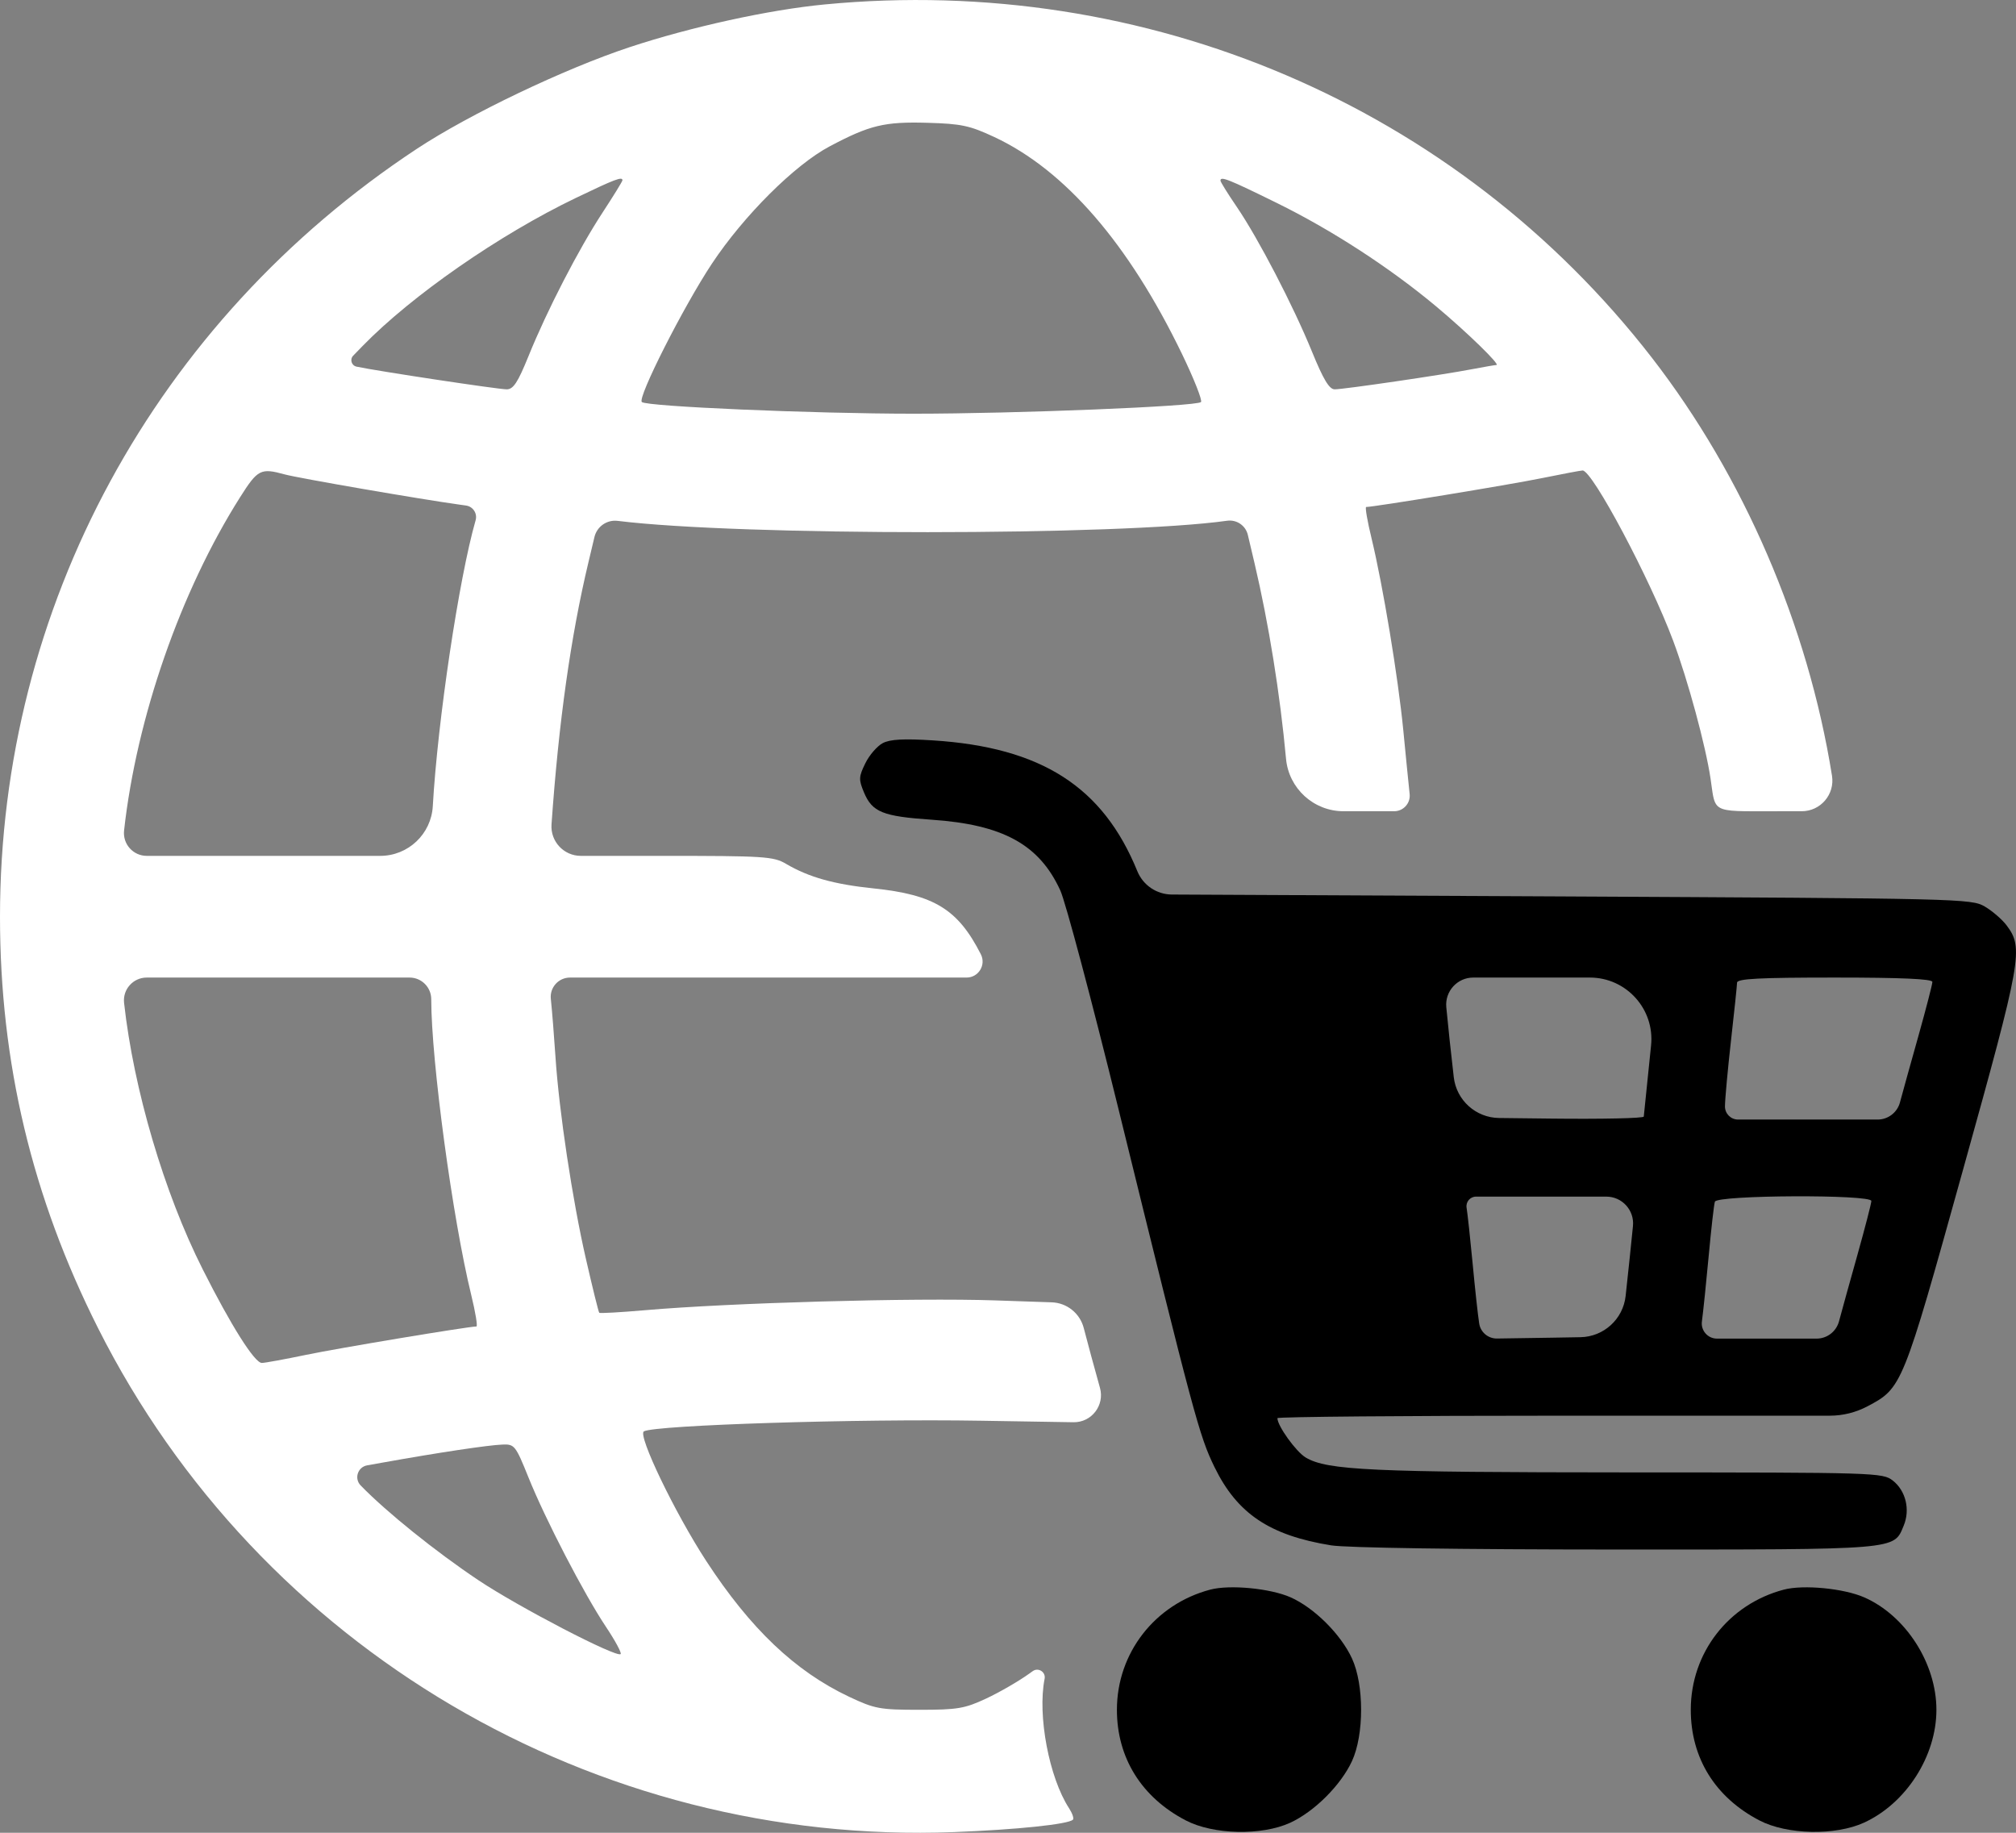 <svg width="44" height="40" viewBox="0 0 44 40" fill="none" xmlns="http://www.w3.org/2000/svg">
<rect x="0" y="0" width="44" height="40" fill="#808080" stroke="none"/>
<path fill-rule="evenodd" clip-rule="evenodd" d="M19.267 16.218C19.145 16.282 18.973 16.48 18.886 16.659C18.742 16.952 18.739 17.013 18.856 17.293C19.037 17.725 19.265 17.817 20.332 17.89C21.889 17.996 22.682 18.431 23.141 19.432C23.256 19.683 23.829 21.837 24.415 24.219C26.065 30.93 26.174 31.336 26.508 32.021C27.003 33.035 27.71 33.51 29.053 33.727C29.39 33.781 31.852 33.817 35.276 33.818C41.482 33.819 41.327 33.831 41.549 33.297C41.694 32.948 41.595 32.536 41.312 32.314C41.09 32.14 40.961 32.136 35.526 32.135C29.927 32.133 28.97 32.089 28.499 31.811C28.288 31.686 27.88 31.12 27.88 30.951C27.88 30.921 30.69 30.897 34.125 30.897H39.936C40.222 30.897 40.503 30.827 40.755 30.694V30.694C41.515 30.293 41.523 30.275 42.841 25.54C44.129 20.914 44.168 20.695 43.795 20.196C43.699 20.068 43.485 19.883 43.319 19.785C43.025 19.613 42.817 19.608 34.023 19.564L25.576 19.523C25.245 19.521 24.948 19.32 24.823 19.014V19.014C24.072 17.171 22.73 16.311 20.367 16.159C19.724 16.118 19.43 16.134 19.267 16.218ZM35.876 24.369C35.879 24.331 35.95 23.634 36.035 22.818V22.818C36.118 22.025 35.496 21.335 34.699 21.335H33.847H32.154C31.806 21.335 31.533 21.635 31.566 21.982V21.982C31.599 22.337 31.672 23.025 31.729 23.509V23.509C31.787 24.012 32.21 24.394 32.717 24.4L33.851 24.413C34.962 24.426 35.873 24.406 35.876 24.369ZM41.872 22.603C42.038 22.01 42.175 21.482 42.175 21.43C42.175 21.365 41.503 21.335 40.044 21.335C38.398 21.335 37.913 21.36 37.912 21.446C37.911 21.506 37.852 22.074 37.78 22.707C37.709 23.34 37.649 23.988 37.648 24.146V24.146C37.647 24.305 37.775 24.434 37.934 24.434H39.507H40.979C41.209 24.434 41.41 24.279 41.468 24.057V24.057C41.523 23.851 41.705 23.196 41.872 22.603ZM35.48 28.285C35.533 27.798 35.606 27.111 35.64 26.758V26.758C35.674 26.414 35.404 26.116 35.059 26.116H33.836H32.215C32.086 26.116 31.988 26.232 32.009 26.359V26.359C32.031 26.493 32.09 27.041 32.141 27.577C32.191 28.112 32.255 28.701 32.284 28.885V28.885C32.313 29.076 32.48 29.216 32.673 29.213L33.859 29.195L34.492 29.184C35.001 29.176 35.424 28.791 35.48 28.285V28.285ZM40.54 27.384C40.706 26.791 40.843 26.263 40.843 26.211C40.843 26.065 37.475 26.08 37.428 26.227C37.408 26.287 37.348 26.815 37.294 27.4C37.24 27.984 37.173 28.631 37.145 28.838V28.838C37.117 29.037 37.272 29.215 37.473 29.215H38.565H39.647C39.877 29.215 40.078 29.06 40.137 28.838V28.838C40.192 28.631 40.373 27.977 40.54 27.384Z" fill="black"/>
<path d="M26.415 34.693C25.205 35.012 24.377 36.078 24.377 37.316C24.377 38.364 24.915 39.228 25.882 39.731C26.481 40.043 27.538 40.066 28.159 39.781C28.687 39.538 29.265 38.961 29.508 38.435C29.773 37.859 29.773 36.773 29.508 36.196C29.264 35.667 28.683 35.089 28.165 34.86C27.722 34.665 26.84 34.581 26.415 34.693Z" fill="black"/>
<path fill-rule="evenodd" clip-rule="evenodd" d="M13.737 1.031C15.076 0.588 16.783 0.213 17.999 0.097C25.025 -0.578 31.794 2.312 36.052 7.806C38.057 10.394 39.458 13.644 39.984 16.93V16.93C40.049 17.337 39.735 17.705 39.323 17.705H38.794C38.69 17.705 38.594 17.705 38.505 17.706C37.851 17.707 37.596 17.708 37.478 17.582C37.403 17.501 37.385 17.367 37.355 17.148L37.355 17.148C37.349 17.101 37.342 17.051 37.334 16.997C37.228 16.279 36.839 14.844 36.518 13.986C36.008 12.624 34.755 10.268 34.541 10.268C34.501 10.268 34.096 10.345 33.638 10.438C32.955 10.578 29.987 11.065 29.817 11.065C29.79 11.065 29.843 11.374 29.935 11.751C30.183 12.776 30.515 14.783 30.627 15.934C30.681 16.494 30.744 17.122 30.766 17.329V17.329C30.788 17.53 30.63 17.705 30.428 17.705H29.489H29.323C28.672 17.705 28.127 17.208 28.068 16.559V16.559C27.939 15.153 27.691 13.613 27.383 12.302L27.235 11.675C27.187 11.47 26.991 11.336 26.782 11.365V11.365C24.436 11.696 16.14 11.698 13.483 11.368V11.368C13.248 11.338 13.029 11.49 12.974 11.72L12.842 12.275C12.457 13.888 12.193 15.76 12.037 17.993V17.993C12.011 18.364 12.305 18.679 12.677 18.679H14.424C16.685 18.679 16.881 18.691 17.155 18.853C17.654 19.146 18.202 19.3 19.065 19.389C20.388 19.526 20.907 19.844 21.407 20.826V20.826C21.526 21.059 21.357 21.335 21.096 21.335H16.82H12.441C12.191 21.335 11.996 21.551 12.022 21.8V21.8C12.049 22.055 12.094 22.623 12.123 23.061C12.201 24.25 12.493 26.191 12.789 27.48C12.933 28.108 13.063 28.636 13.079 28.651C13.094 28.667 13.544 28.641 14.078 28.595C15.935 28.433 19.944 28.321 21.723 28.381L22.955 28.423C23.286 28.434 23.57 28.663 23.653 28.983V28.983C23.73 29.281 23.889 29.869 24.007 30.289V30.289C24.114 30.67 23.824 31.047 23.428 31.04L21.412 31.007C18.727 30.962 14.3 31.102 14.053 31.239C13.912 31.318 14.726 33.012 15.413 34.067C16.378 35.547 17.354 36.475 18.533 37.032C19.091 37.295 19.201 37.316 20.066 37.316C20.899 37.316 21.055 37.289 21.522 37.071C21.81 36.937 22.234 36.692 22.463 36.527L22.54 36.472C22.662 36.385 22.828 36.492 22.799 36.639V36.639C22.64 37.438 22.897 38.796 23.333 39.465C23.405 39.577 23.443 39.688 23.417 39.714C23.317 39.815 22.179 39.933 20.821 39.985C12.981 40.286 5.658 35.975 2.141 28.988C0.699 26.125 0 23.192 0 20.007C0 13.249 3.383 7.017 9.101 3.246C10.245 2.491 12.316 1.502 13.737 1.031ZM25.797 7.724C24.632 5.316 23.245 3.713 21.702 2.991C21.164 2.74 20.982 2.701 20.244 2.68C19.304 2.653 18.984 2.73 18.11 3.193C17.346 3.597 16.233 4.706 15.536 5.757C14.916 6.693 13.909 8.681 14.008 8.774C14.114 8.873 17.736 9.028 19.933 9.029C22.176 9.029 26.111 8.87 26.212 8.775C26.247 8.742 26.06 8.269 25.797 7.724ZM13.152 4.638C13.39 4.274 13.585 3.958 13.585 3.935C13.585 3.848 13.425 3.908 12.564 4.322C10.897 5.123 8.988 6.449 7.915 7.55L7.709 7.762C7.63 7.843 7.671 7.978 7.782 8.002V8.002C8.236 8.099 10.872 8.497 11.059 8.497C11.204 8.497 11.301 8.349 11.537 7.767C11.939 6.774 12.629 5.436 13.152 4.638ZM31.342 6.685C30.329 5.839 29.064 5.018 27.862 4.427C26.806 3.908 26.637 3.841 26.637 3.942C26.637 3.97 26.796 4.226 26.992 4.513C27.466 5.209 28.224 6.669 28.636 7.678C28.884 8.285 29.012 8.497 29.13 8.497C29.329 8.497 31.482 8.182 32.131 8.057C32.394 8.007 32.632 7.966 32.66 7.966C32.754 7.966 32.012 7.245 31.342 6.685ZM10.048 11.016C9.166 10.894 6.511 10.435 6.215 10.354C5.69 10.21 5.626 10.242 5.24 10.852C3.942 12.901 2.981 15.662 2.708 18.125V18.125C2.675 18.421 2.906 18.679 3.203 18.679H6.016H8.299C8.908 18.679 9.412 18.203 9.446 17.594V17.594C9.552 15.728 10.018 12.615 10.38 11.357V11.357C10.424 11.207 10.324 11.054 10.17 11.033L10.048 11.016ZM10.285 28.263C9.878 26.602 9.412 23.152 9.412 21.808V21.808C9.412 21.547 9.2 21.335 8.939 21.335H6.029H3.203C2.906 21.335 2.675 21.593 2.708 21.888V21.888C2.917 23.778 3.582 26.032 4.423 27.7C5.045 28.936 5.557 29.746 5.715 29.746C5.779 29.746 6.215 29.666 6.682 29.569C7.381 29.423 10.204 28.953 10.398 28.95C10.428 28.949 10.377 28.64 10.285 28.263ZM13.225 35.505C12.744 34.783 11.904 33.163 11.535 32.247C11.254 31.549 11.229 31.517 10.97 31.527C10.661 31.538 9.576 31.701 8.36 31.919L8.013 31.981C7.807 32.018 7.726 32.269 7.871 32.419V32.419C8.433 32.999 9.507 33.863 10.442 34.488C11.319 35.074 13.46 36.186 13.546 36.1C13.571 36.075 13.427 35.807 13.225 35.505Z" fill="white"/>
<path d="M38.934 34.693C37.724 35.012 36.902 36.073 36.902 37.316C36.902 38.369 37.435 39.228 38.401 39.731C39.003 40.044 40.057 40.066 40.685 39.778C41.603 39.356 42.263 38.327 42.263 37.316C42.263 36.304 41.596 35.263 40.69 34.863C40.242 34.666 39.361 34.581 38.934 34.693Z" fill="black"/>
</svg>
